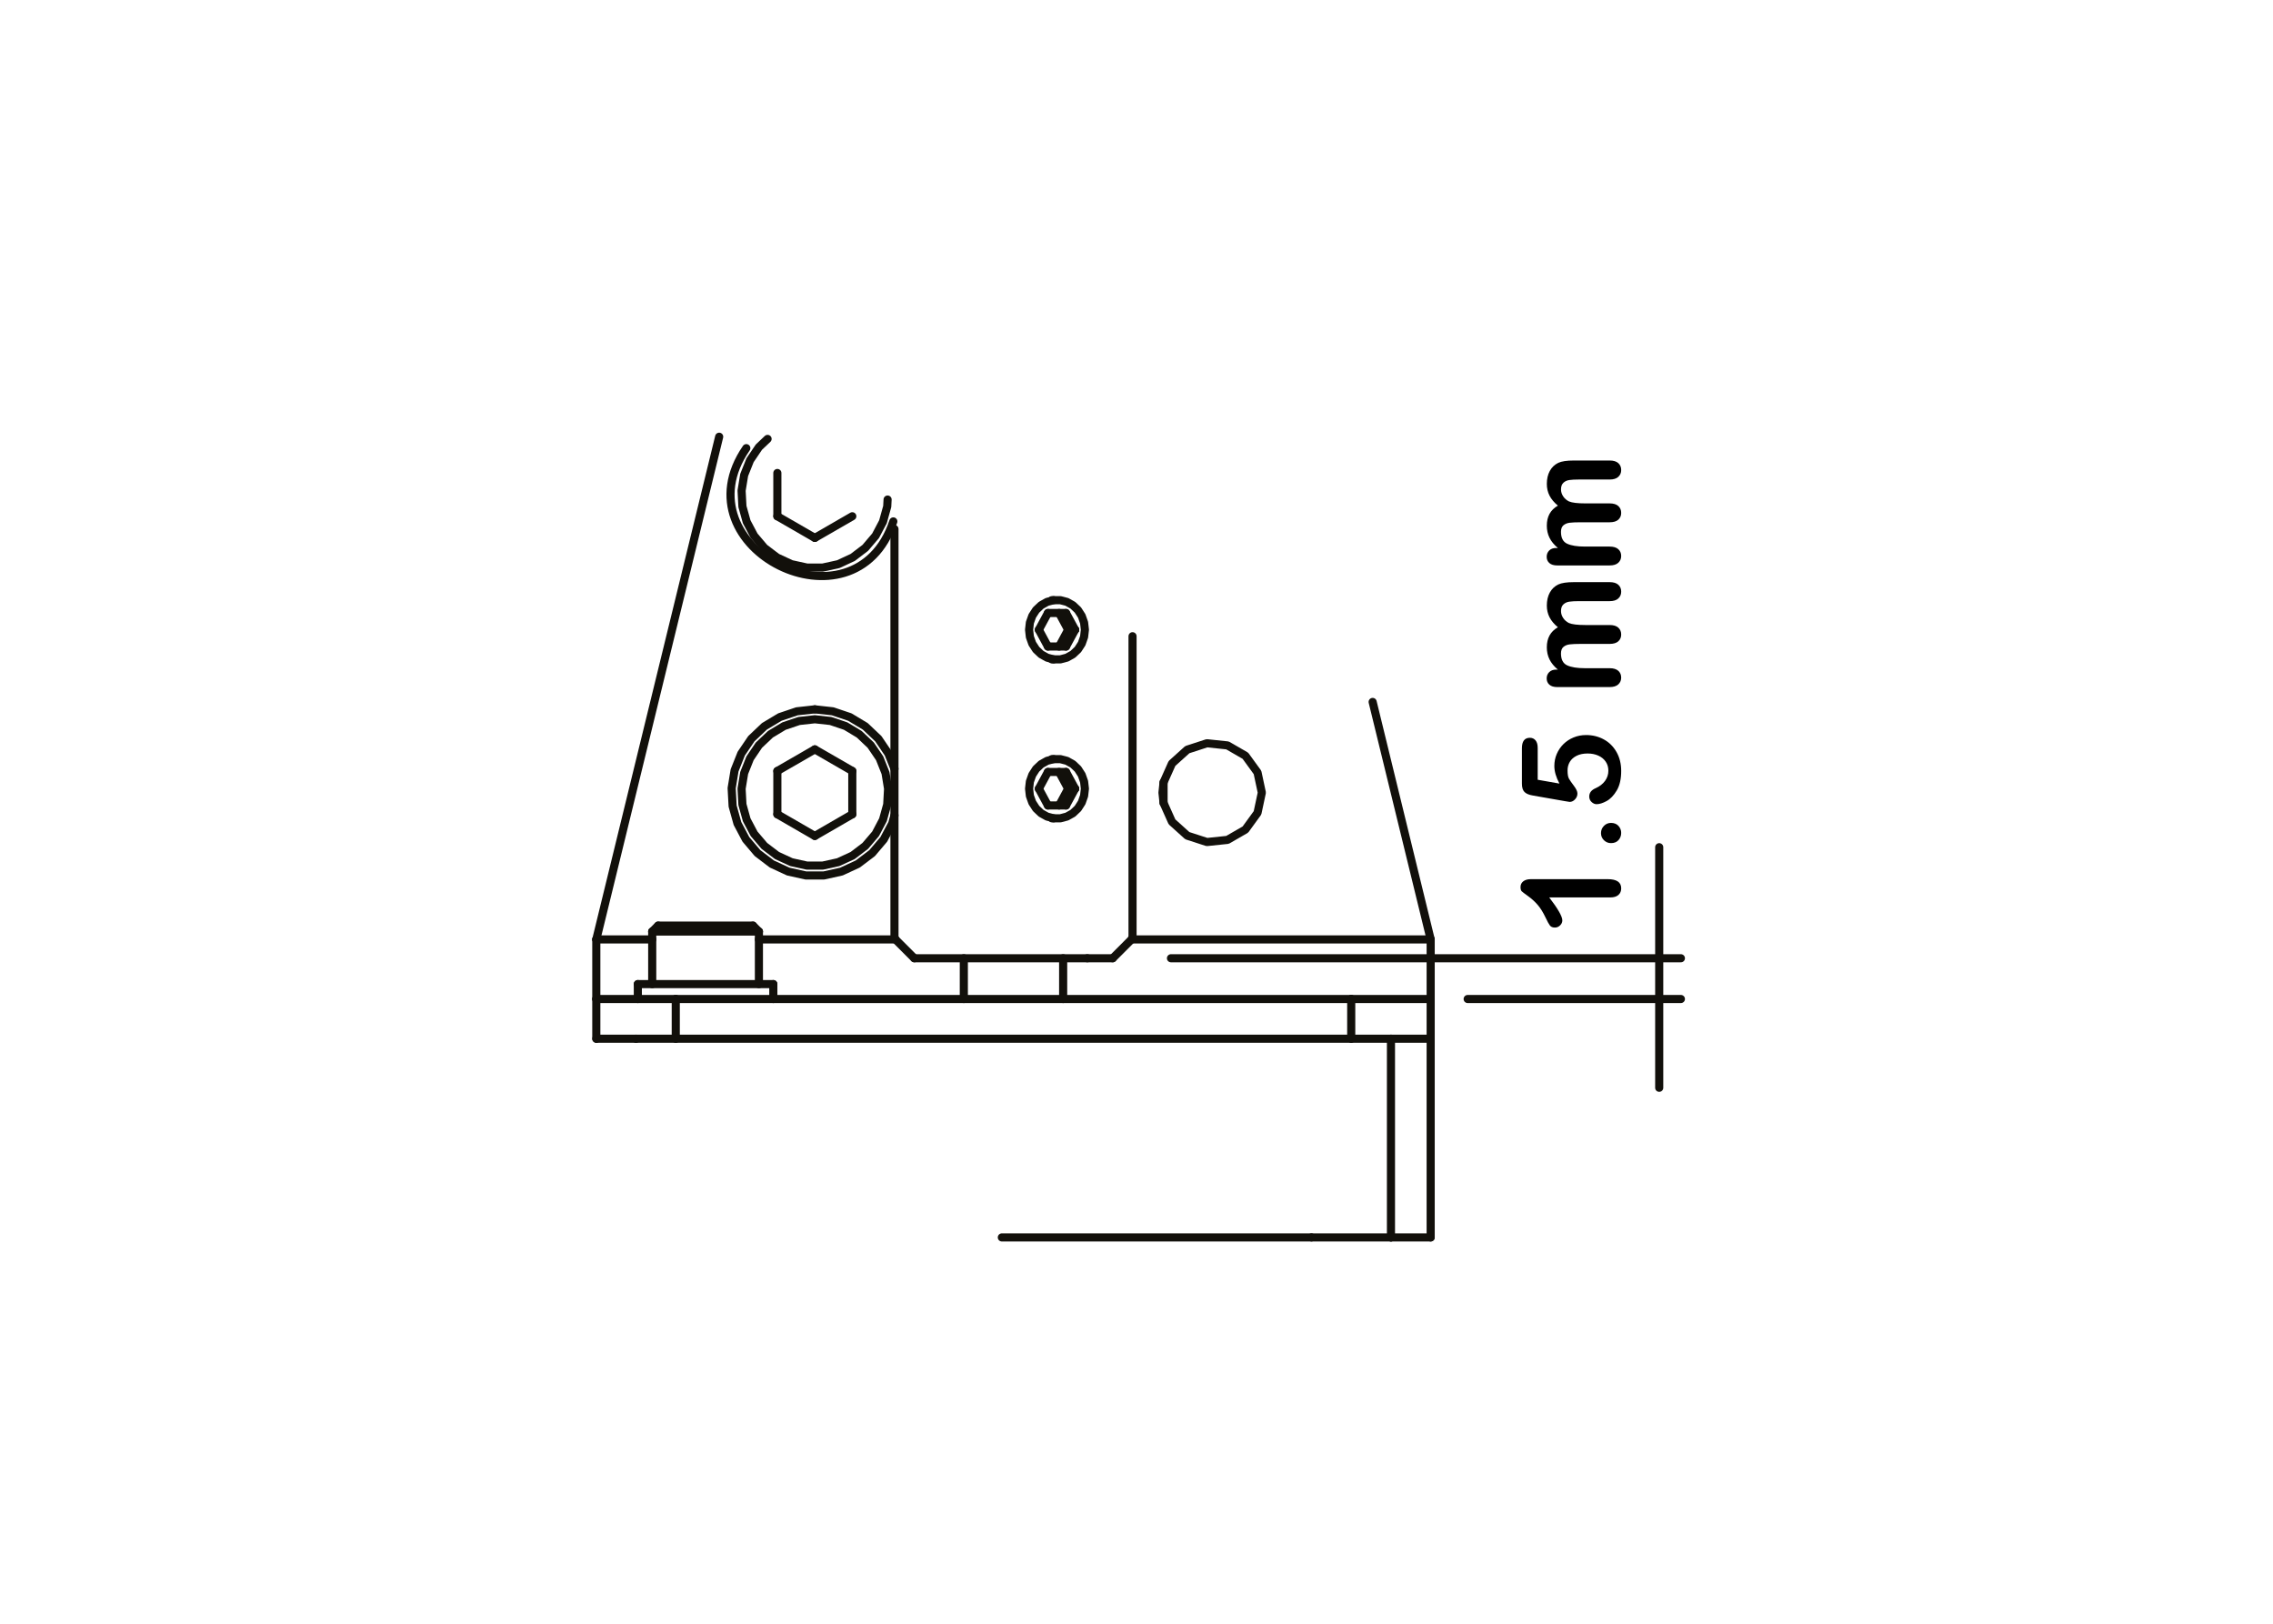 <?xml version="1.0" encoding="utf-8"?>
<!-- Generator: Adobe Illustrator 15.1.0, SVG Export Plug-In . SVG Version: 6.00 Build 0)  -->
<!DOCTYPE svg PUBLIC "-//W3C//DTD SVG 1.1//EN" "http://www.w3.org/Graphics/SVG/1.1/DTD/svg11.dtd">
<svg version="1.1" id="Layer_1" xmlns="http://www.w3.org/2000/svg" xmlns:xlink="http://www.w3.org/1999/xlink" x="0px" y="0px"
	 width="198.43px" height="141.73px" viewBox="0 0 198.43 141.73" enable-background="new 0 0 198.43 141.73" xml:space="preserve">
<g>
	<g>
		<g id="INSERT_11_">
			<g id="LINE_4574_">
				
					<line fill="none" stroke="#12100B" stroke-width="0.709" stroke-linecap="round" stroke-linejoin="round" stroke-miterlimit="10" x1="114.49" y1="108.014" x2="121.429" y2="108.014"/>
			</g>
			<g id="LINE_4572_">
				
					<line fill="none" stroke="#12100B" stroke-width="0.709" stroke-linecap="round" stroke-linejoin="round" stroke-miterlimit="10" x1="121.429" y1="90.671" x2="55.524" y2="90.671"/>
			</g>
			<g id="LINE_4570_">
				
					<line fill="none" stroke="#12100B" stroke-width="0.709" stroke-linecap="round" stroke-linejoin="round" stroke-miterlimit="10" x1="121.429" y1="108.014" x2="121.429" y2="90.671"/>
			</g>
			<g id="LINE_4569_">
				
					<line fill="none" stroke="#12100B" stroke-width="0.709" stroke-linecap="round" stroke-linejoin="round" stroke-miterlimit="10" x1="55.524" y1="90.671" x2="52.057" y2="90.671"/>
			</g>
			<g id="LINE_4566_">
				
					<line fill="none" stroke="#12100B" stroke-width="0.709" stroke-linecap="round" stroke-linejoin="round" stroke-miterlimit="10" x1="124.896" y1="90.671" x2="121.429" y2="90.671"/>
			</g>
			<g id="LINE_4565_">
				
					<line fill="none" stroke="#12100B" stroke-width="0.709" stroke-linecap="round" stroke-linejoin="round" stroke-miterlimit="10" x1="121.429" y1="108.014" x2="124.896" y2="108.014"/>
			</g>
			<g id="LINE_4564_">
				
					<line fill="none" stroke="#12100B" stroke-width="0.709" stroke-linecap="round" stroke-linejoin="round" stroke-miterlimit="10" x1="124.896" y1="108.014" x2="124.896" y2="90.671"/>
			</g>
			<g id="LINE_4563_">
				
					<path fill="none" stroke="#12100B" stroke-width="0.709" stroke-linecap="round" stroke-linejoin="round" stroke-miterlimit="10" d="
					M114.49,108.014c-9.012,0-18.021,0-27.031,0"/>
			</g>
			<g id="LINE_4561_">
				
					<path fill="none" stroke="#12100B" stroke-width="0.709" stroke-linecap="round" stroke-linejoin="round" stroke-miterlimit="10" d="
					M114.49,108.014"/>
			</g>
			<g id="LINE_4559_">
				
					<path fill="none" stroke="#12100B" stroke-width="0.709" stroke-linecap="round" stroke-linejoin="round" stroke-miterlimit="10" d="
					M124.896,108.014"/>
			</g>
			<g id="LWPOLYLINE_5529_">
				
					<polyline fill="none" stroke="#12100B" stroke-width="0.709" stroke-linecap="round" stroke-linejoin="round" stroke-miterlimit="10" points="
					124.896,87.203 124.369,87.203 122.864,87.203 120.615,87.203 117.96,87.203 				"/>
			</g>
			<g id="LWPOLYLINE_5528_">
				
					<polyline fill="none" stroke="#12100B" stroke-width="0.709" stroke-linecap="round" stroke-linejoin="round" stroke-miterlimit="10" points="
					58.994,87.203 56.338,87.203 54.089,87.203 52.584,87.203 52.057,87.203 				"/>
			</g>
			<g id="LINE_4557_">
				
					<line fill="none" stroke="#12100B" stroke-width="0.709" stroke-linecap="round" stroke-linejoin="round" stroke-miterlimit="10" x1="117.96" y1="87.203" x2="58.994" y2="87.203"/>
			</g>
			<g id="LWPOLYLINE_5521_">
				
					<polyline fill="none" stroke="#12100B" stroke-width="0.709" stroke-linecap="round" stroke-linejoin="round" stroke-miterlimit="10" points="
					52.057,82 52.057,83.99 52.057,85.678 52.057,86.807 52.057,87.203 				"/>
			</g>
			<g id="LWPOLYLINE_5520_">
				
					<polyline fill="none" stroke="#12100B" stroke-width="0.709" stroke-linecap="round" stroke-linejoin="round" stroke-miterlimit="10" points="
					124.896,87.203 124.896,86.807 124.896,85.678 124.896,83.99 124.896,82 				"/>
			</g>
			<g id="LINE_4553_">
				
					<line fill="none" stroke="#12100B" stroke-width="0.709" stroke-linecap="round" stroke-linejoin="round" stroke-miterlimit="10" x1="101.578" y1="70.093" x2="101.578" y2="68.288"/>
			</g>
			<g id="LWPOLYLINE_5518_">
				
					<polygon fill="none" stroke="#12100B" stroke-width="0.709" stroke-linecap="round" stroke-linejoin="round" stroke-miterlimit="10" points="
					103.651,72.945 105.366,73.501 107.159,73.313 108.72,72.413 109.78,70.953 110.156,69.189 109.78,67.428 108.72,65.968 
					107.159,65.067 105.366,64.878 103.651,65.436 102.313,66.643 101.578,68.288 101.482,69.189 101.578,70.093 102.313,71.738 
									"/>
			</g>
			<g id="LINE_4552_">
				
					<path fill="none" stroke="#12100B" stroke-width="0.709" stroke-linecap="round" stroke-linejoin="round" stroke-miterlimit="10" d="
					M124.896,82c-1.688-6.91-3.377-13.818-5.065-20.728"/>
			</g>
			<g id="LINE_4551_">
				
					<path fill="none" stroke="#12100B" stroke-width="0.709" stroke-linecap="round" stroke-linejoin="round" stroke-miterlimit="10" d="
					M62.783,38.122C59.207,52.748,55.633,67.375,52.057,82"/>
			</g>
			<g id="LWPOLYLINE_5517_">
				
					<polyline fill="none" stroke="#12100B" stroke-width="0.709" stroke-linecap="round" stroke-linejoin="round" stroke-miterlimit="10" points="
					67.51,85.902 67.418,85.902 67.153,85.902 66.717,85.902 66.125,85.902 65.396,85.902 64.553,85.902 63.617,85.902 
					62.621,85.902 61.595,85.902 60.568,85.902 59.572,85.902 58.638,85.902 57.794,85.902 57.065,85.902 56.474,85.902 
					56.038,85.902 55.771,85.902 55.682,85.902 				"/>
			</g>
			<g id="LWPOLYLINE_5513_">
				
					<polyline fill="none" stroke="#12100B" stroke-width="0.709" stroke-linecap="round" stroke-linejoin="round" stroke-miterlimit="10" points="
					65.736,80.796 65.494,80.796 65.028,80.796 64.36,80.796 63.533,80.796 62.593,80.796 61.595,80.796 60.597,80.796 
					59.656,80.796 58.828,80.796 58.163,80.796 57.694,80.796 57.454,80.796 				"/>
			</g>
			<g id="LWPOLYLINE_5512_">
				
					<polyline fill="none" stroke="#12100B" stroke-width="0.709" stroke-linecap="round" stroke-linejoin="round" stroke-miterlimit="10" points="
					56.938,81.315 57.209,81.315 57.734,81.315 58.483,81.315 59.415,81.315 60.472,81.315 61.595,81.315 62.719,81.315 
					63.775,81.315 64.706,81.315 65.456,81.315 65.98,81.315 66.252,81.315 				"/>
			</g>
			<g id="LWPOLYLINE_5510_">
				
					<polyline fill="none" stroke="#12100B" stroke-width="0.709" stroke-linecap="round" stroke-linejoin="round" stroke-miterlimit="10" points="
					94.92,83.646 96.202,83.646 96.959,83.646 97.137,83.646 				"/>
			</g>
			<g id="LWPOLYLINE_5471_">
				
					<polyline fill="none" stroke="#12100B" stroke-width="0.709" stroke-linecap="round" stroke-linejoin="round" stroke-miterlimit="10" points="
					79.817,83.646 80.229,83.646 81.205,83.646 82.675,83.646 84.539,83.646 86.673,83.646 88.929,83.646 91.156,83.646 
					93.199,83.646 94.92,83.646 				"/>
			</g>
			<g id="LWPOLYLINE_5468_">
				
					<polygon fill="none" stroke="#12100B" stroke-width="0.709" stroke-linecap="round" stroke-linejoin="round" stroke-miterlimit="10" points="
					94.711,68.846 94.639,69.469 94.432,70.054 94.099,70.57 93.658,70.988 93.139,71.278 92.567,71.429 91.979,71.429 
					91.41,71.278 90.891,70.988 90.45,70.57 90.116,70.054 89.908,69.469 89.838,68.846 89.908,68.224 90.116,67.638 90.45,67.121 
					90.891,66.704 91.41,66.413 91.979,66.264 92.567,66.264 93.139,66.413 93.658,66.704 94.099,67.121 94.432,67.638 
					94.639,68.224 				"/>
			</g>
			<g id="LINE_4550_">
				
					<line fill="none" stroke="#12100B" stroke-width="0.709" stroke-linecap="round" stroke-linejoin="round" stroke-miterlimit="10" x1="91.482" y1="70.309" x2="90.69" y2="68.846"/>
			</g>
			<g id="LINE_4549_">
				
					<line fill="none" stroke="#12100B" stroke-width="0.709" stroke-linecap="round" stroke-linejoin="round" stroke-miterlimit="10" x1="93.063" y1="70.309" x2="91.482" y2="70.309"/>
			</g>
			<g id="LINE_4548_">
				
					<line fill="none" stroke="#12100B" stroke-width="0.709" stroke-linecap="round" stroke-linejoin="round" stroke-miterlimit="10" x1="91.482" y1="67.384" x2="93.063" y2="67.384"/>
			</g>
			<g id="LINE_4547_">
				
					<line fill="none" stroke="#12100B" stroke-width="0.709" stroke-linecap="round" stroke-linejoin="round" stroke-miterlimit="10" x1="90.69" y1="68.846" x2="91.482" y2="67.384"/>
			</g>
			<g id="LINE_4546_">
				
					<line fill="none" stroke="#12100B" stroke-width="0.709" stroke-linecap="round" stroke-linejoin="round" stroke-miterlimit="10" x1="93.063" y1="67.384" x2="93.857" y2="68.846"/>
			</g>
			<g id="LINE_4545_">
				
					<line fill="none" stroke="#12100B" stroke-width="0.709" stroke-linecap="round" stroke-linejoin="round" stroke-miterlimit="10" x1="93.857" y1="68.846" x2="93.063" y2="70.309"/>
			</g>
			<g id="LINE_4544_">
				
					<line fill="none" stroke="#12100B" stroke-width="0.709" stroke-linecap="round" stroke-linejoin="round" stroke-miterlimit="10" x1="93.248" y1="68.846" x2="93.857" y2="68.846"/>
			</g>
			<g id="LINE_4543_">
				
					<line fill="none" stroke="#12100B" stroke-width="0.709" stroke-linecap="round" stroke-linejoin="round" stroke-miterlimit="10" x1="92.457" y1="67.384" x2="93.248" y2="68.846"/>
			</g>
			<g id="LINE_4542_">
				
					<line fill="none" stroke="#12100B" stroke-width="0.709" stroke-linecap="round" stroke-linejoin="round" stroke-miterlimit="10" x1="93.248" y1="68.846" x2="92.457" y2="70.309"/>
			</g>
			<g id="LWPOLYLINE_5465_">
				
					<polygon fill="none" stroke="#12100B" stroke-width="0.709" stroke-linecap="round" stroke-linejoin="round" stroke-miterlimit="10" points="
					94.711,54.972 94.639,55.596 94.432,56.183 94.099,56.697 93.658,57.113 93.139,57.405 92.567,57.556 91.979,57.556 
					91.41,57.405 90.891,57.113 90.45,56.697 90.116,56.183 89.908,55.596 89.838,54.972 89.908,54.349 90.116,53.763 90.45,53.247 
					90.891,52.831 91.41,52.539 91.979,52.39 92.567,52.39 93.139,52.539 93.658,52.831 94.099,53.247 94.432,53.763 94.639,54.349 
									"/>
			</g>
			<g id="LINE_4523_">
				
					<line fill="none" stroke="#12100B" stroke-width="0.709" stroke-linecap="round" stroke-linejoin="round" stroke-miterlimit="10" x1="91.482" y1="56.436" x2="90.69" y2="54.972"/>
			</g>
			<g id="LINE_4522_">
				
					<line fill="none" stroke="#12100B" stroke-width="0.709" stroke-linecap="round" stroke-linejoin="round" stroke-miterlimit="10" x1="90.69" y1="54.972" x2="91.482" y2="53.509"/>
			</g>
			<g id="LINE_4521_">
				
					<line fill="none" stroke="#12100B" stroke-width="0.709" stroke-linecap="round" stroke-linejoin="round" stroke-miterlimit="10" x1="93.063" y1="56.436" x2="91.482" y2="56.436"/>
			</g>
			<g id="LINE_4520_">
				
					<line fill="none" stroke="#12100B" stroke-width="0.709" stroke-linecap="round" stroke-linejoin="round" stroke-miterlimit="10" x1="93.063" y1="53.509" x2="93.857" y2="54.972"/>
			</g>
			<g id="LINE_4519_">
				
					<line fill="none" stroke="#12100B" stroke-width="0.709" stroke-linecap="round" stroke-linejoin="round" stroke-miterlimit="10" x1="91.482" y1="53.509" x2="93.063" y2="53.509"/>
			</g>
			<g id="LINE_4518_">
				
					<line fill="none" stroke="#12100B" stroke-width="0.709" stroke-linecap="round" stroke-linejoin="round" stroke-miterlimit="10" x1="93.857" y1="54.972" x2="93.063" y2="56.436"/>
			</g>
			<g id="LINE_4517_">
				
					<line fill="none" stroke="#12100B" stroke-width="0.709" stroke-linecap="round" stroke-linejoin="round" stroke-miterlimit="10" x1="93.248" y1="54.972" x2="92.457" y2="56.436"/>
			</g>
			<g id="LINE_4516_">
				
					<line fill="none" stroke="#12100B" stroke-width="0.709" stroke-linecap="round" stroke-linejoin="round" stroke-miterlimit="10" x1="93.857" y1="54.972" x2="93.248" y2="54.972"/>
			</g>
			<g id="LINE_4515_">
				
					<line fill="none" stroke="#12100B" stroke-width="0.709" stroke-linecap="round" stroke-linejoin="round" stroke-miterlimit="10" x1="92.457" y1="53.509" x2="93.248" y2="54.972"/>
			</g>
			<g id="LINE_4513_">
				
					<line fill="none" stroke="#12100B" stroke-width="0.709" stroke-linecap="round" stroke-linejoin="round" stroke-miterlimit="10" x1="71.134" y1="46.953" x2="67.862" y2="45.064"/>
			</g>
			<g id="LWPOLYLINE_5464_">
				
					<polyline fill="none" stroke="#12100B" stroke-width="0.709" stroke-linecap="round" stroke-linejoin="round" stroke-miterlimit="10" points="
					67.009,38.312 66.252,39.029 65.477,40.176 64.964,41.463 64.74,42.828 64.813,44.212 65.185,45.545 65.833,46.769 
					66.729,47.825 67.833,48.662 69.09,49.245 70.441,49.542 71.826,49.542 73.179,49.245 74.436,48.662 75.537,47.825 
					76.436,46.769 77.082,45.545 77.454,44.212 77.486,43.606 				"/>
			</g>
			<g id="LINE_4511_">
				
					<line fill="none" stroke="#12100B" stroke-width="0.709" stroke-linecap="round" stroke-linejoin="round" stroke-miterlimit="10" x1="67.862" y1="45.064" x2="67.862" y2="41.286"/>
			</g>
			<g id="LINE_4510_">
				
					<line fill="none" stroke="#12100B" stroke-width="0.709" stroke-linecap="round" stroke-linejoin="round" stroke-miterlimit="10" x1="74.405" y1="45.064" x2="71.134" y2="46.953"/>
			</g>
			<g id="LWPOLYLINE_5463_">
				
					<path fill="none" stroke="#12100B" stroke-width="0.709" stroke-linecap="round" stroke-linejoin="round" stroke-miterlimit="10" d="
					M65.152,39.119c-6.033,8.766,9.477,16.474,12.834,6.395"/>
			</g>
			<g id="LWPOLYLINE_5461_">
				
					<polygon fill="none" stroke="#12100B" stroke-width="0.709" stroke-linecap="round" stroke-linejoin="round" stroke-miterlimit="10" points="
					71.134,62.784 72.511,62.935 73.823,63.378 75.009,64.092 76.014,65.044 76.792,66.19 77.305,67.477 77.528,68.845 
					77.454,70.225 77.082,71.561 76.436,72.785 75.537,73.839 74.436,74.678 73.179,75.258 71.826,75.556 70.441,75.556 
					69.09,75.258 67.833,74.678 66.729,73.839 65.833,72.785 65.185,71.561 64.813,70.225 64.74,68.845 64.964,67.477 65.477,66.19 
					66.252,65.044 67.258,64.092 68.445,63.378 69.758,62.935 				"/>
			</g>
			<g id="LWPOLYLINE_5460_">
				
					<polyline fill="none" stroke="#12100B" stroke-width="0.709" stroke-linecap="round" stroke-linejoin="round" stroke-miterlimit="10" points="
					71.134,61.918 69.57,62.089 68.081,62.592 66.733,63.401 65.592,64.483 64.71,65.784 64.128,67.245 63.873,68.797 
					63.958,70.365 64.38,71.881 65.116,73.27 66.134,74.47 67.385,75.419 68.813,76.079 70.348,76.419 71.92,76.419 73.455,76.079 
					74.881,75.419 76.134,74.47 77.152,73.27 77.889,71.881 78.086,71.171 				"/>
			</g>
			<g id="LWPOLYLINE_5459_">
				
					<polyline fill="none" stroke="#12100B" stroke-width="0.709" stroke-linecap="round" stroke-linejoin="round" stroke-miterlimit="10" points="
					78.086,67.108 77.558,65.784 76.677,64.483 75.535,63.401 74.188,62.592 72.696,62.089 71.134,61.918 				"/>
			</g>
			<g id="LINE_4508_">
				
					<line fill="none" stroke="#12100B" stroke-width="0.709" stroke-linecap="round" stroke-linejoin="round" stroke-miterlimit="10" x1="67.862" y1="71.078" x2="67.862" y2="67.3"/>
			</g>
			<g id="LINE_4507_">
				
					<line fill="none" stroke="#12100B" stroke-width="0.709" stroke-linecap="round" stroke-linejoin="round" stroke-miterlimit="10" x1="67.862" y1="67.3" x2="71.134" y2="65.412"/>
			</g>
			<g id="LINE_4506_">
				
					<line fill="none" stroke="#12100B" stroke-width="0.709" stroke-linecap="round" stroke-linejoin="round" stroke-miterlimit="10" x1="71.134" y1="65.412" x2="74.405" y2="67.3"/>
			</g>
			<g id="LINE_4505_">
				
					<line fill="none" stroke="#12100B" stroke-width="0.709" stroke-linecap="round" stroke-linejoin="round" stroke-miterlimit="10" x1="74.405" y1="67.3" x2="74.405" y2="71.078"/>
			</g>
			<g id="LINE_4474_">
				
					<line fill="none" stroke="#12100B" stroke-width="0.709" stroke-linecap="round" stroke-linejoin="round" stroke-miterlimit="10" x1="71.134" y1="72.969" x2="67.862" y2="71.078"/>
			</g>
			<g id="LINE_4473_">
				
					<line fill="none" stroke="#12100B" stroke-width="0.709" stroke-linecap="round" stroke-linejoin="round" stroke-miterlimit="10" x1="74.405" y1="71.078" x2="71.134" y2="72.969"/>
			</g>
			<g id="LINE_4456_">
				
					<line fill="none" stroke="#12100B" stroke-width="0.709" stroke-linecap="round" stroke-linejoin="round" stroke-miterlimit="10" x1="124.896" y1="90.671" x2="124.896" y2="87.203"/>
			</g>
			<g id="LINE_4455_">
				
					<line fill="none" stroke="#12100B" stroke-width="0.709" stroke-linecap="round" stroke-linejoin="round" stroke-miterlimit="10" x1="52.057" y1="87.203" x2="52.057" y2="90.671"/>
			</g>
			<g id="LINE_4452_">
				
					<line fill="none" stroke="#12100B" stroke-width="0.709" stroke-linecap="round" stroke-linejoin="round" stroke-miterlimit="10" x1="67.51" y1="87.203" x2="67.51" y2="85.902"/>
			</g>
			<g id="LINE_4451_">
				
					<line fill="none" stroke="#12100B" stroke-width="0.709" stroke-linecap="round" stroke-linejoin="round" stroke-miterlimit="10" x1="55.682" y1="85.902" x2="55.682" y2="87.203"/>
			</g>
			<g id="LINE_4447_">
				
					<path fill="none" stroke="#12100B" stroke-width="0.709" stroke-linecap="round" stroke-linejoin="round" stroke-miterlimit="10" d="
					M110.701,81.315"/>
			</g>
			<g id="LINE_4444_">
				
					<line fill="none" stroke="#12100B" stroke-width="0.709" stroke-linecap="round" stroke-linejoin="round" stroke-miterlimit="10" x1="66.252" y1="81.315" x2="65.736" y2="80.796"/>
			</g>
			<g id="LINE_4443_">
				
					<line fill="none" stroke="#12100B" stroke-width="0.709" stroke-linecap="round" stroke-linejoin="round" stroke-miterlimit="10" x1="56.938" y1="81.315" x2="57.454" y2="80.796"/>
			</g>
			<g id="LINE_4442_">
				
					<line fill="none" stroke="#12100B" stroke-width="0.709" stroke-linecap="round" stroke-linejoin="round" stroke-miterlimit="10" x1="66.252" y1="85.902" x2="66.252" y2="81.315"/>
			</g>
			<g id="LINE_4441_">
				
					<line fill="none" stroke="#12100B" stroke-width="0.709" stroke-linecap="round" stroke-linejoin="round" stroke-miterlimit="10" x1="56.938" y1="85.902" x2="56.938" y2="81.315"/>
			</g>
			<g id="LINE_4440_">
				
					<line fill="none" stroke="#12100B" stroke-width="0.709" stroke-linecap="round" stroke-linejoin="round" stroke-miterlimit="10" x1="98.869" y1="81.913" x2="97.137" y2="83.646"/>
			</g>
			<g id="LINE_4439_">
				
					<line fill="none" stroke="#12100B" stroke-width="0.709" stroke-linecap="round" stroke-linejoin="round" stroke-miterlimit="10" x1="78.086" y1="81.913" x2="79.817" y2="83.646"/>
			</g>
			<g id="LINE_4438_">
				
					<path fill="none" stroke="#12100B" stroke-width="0.709" stroke-linecap="round" stroke-linejoin="round" stroke-miterlimit="10" d="
					M98.869,81.913c0-8.794,0-17.586,0-26.377"/>
			</g>
			<g id="LINE_4437_">
				
					<path fill="none" stroke="#12100B" stroke-width="0.709" stroke-linecap="round" stroke-linejoin="round" stroke-miterlimit="10" d="
					M78.086,81.913c0-11.912,0-23.825,0-35.736"/>
			</g>
			<g id="LINE_4434_">
				
					<line fill="none" stroke="#12100B" stroke-width="0.709" stroke-linecap="round" stroke-linejoin="round" stroke-miterlimit="10" x1="91.827" y1="71.429" x2="91.979" y2="71.429"/>
			</g>
			<g id="LINE_4433_">
				
					<line fill="none" stroke="#12100B" stroke-width="0.709" stroke-linecap="round" stroke-linejoin="round" stroke-miterlimit="10" x1="91.827" y1="66.264" x2="91.979" y2="66.264"/>
			</g>
			<g id="LINE_4428_">
				
					<line fill="none" stroke="#12100B" stroke-width="0.709" stroke-linecap="round" stroke-linejoin="round" stroke-miterlimit="10" x1="91.827" y1="57.556" x2="91.979" y2="57.556"/>
			</g>
			<g id="LINE_4427_">
				
					<line fill="none" stroke="#12100B" stroke-width="0.709" stroke-linecap="round" stroke-linejoin="round" stroke-miterlimit="10" x1="91.827" y1="52.39" x2="91.979" y2="52.39"/>
			</g>
			<g id="LINE_4426_">
				
					<line fill="none" stroke="#12100B" stroke-width="0.709" stroke-linecap="round" stroke-linejoin="round" stroke-miterlimit="10" x1="84.141" y1="87.203" x2="84.141" y2="83.646"/>
			</g>
			<g id="LINE_4421_">
				
					<line fill="none" stroke="#12100B" stroke-width="0.709" stroke-linecap="round" stroke-linejoin="round" stroke-miterlimit="10" x1="92.812" y1="87.203" x2="92.812" y2="83.646"/>
			</g>
			<g id="LWPOLYLINE_5452_">
				
					<path fill="none" stroke="#12100B" stroke-width="0.709" stroke-linecap="round" stroke-linejoin="round" stroke-miterlimit="10" d="
					M53.79,74.905"/>
			</g>
			<g id="LINE_4400_">
				
					<line fill="none" stroke="#12100B" stroke-width="0.709" stroke-linecap="round" stroke-linejoin="round" stroke-miterlimit="10" x1="117.96" y1="87.203" x2="117.96" y2="90.671"/>
			</g>
			<g id="LINE_4398_">
				
					<line fill="none" stroke="#12100B" stroke-width="0.709" stroke-linecap="round" stroke-linejoin="round" stroke-miterlimit="10" x1="58.994" y1="90.671" x2="58.994" y2="87.203"/>
			</g>
			<g id="LINE_4394_">
				
					<path fill="none" stroke="#12100B" stroke-width="0.709" stroke-linecap="round" stroke-linejoin="round" stroke-miterlimit="10" d="
					M120.016,82"/>
				
					<path fill="none" stroke="#12100B" stroke-width="0.709" stroke-linecap="round" stroke-linejoin="round" stroke-miterlimit="10" d="
					M124.896,82"/>
			</g>
			<g id="LINE_4393_">
				
					<line fill="none" stroke="#12100B" stroke-width="0.709" stroke-linecap="round" stroke-linejoin="round" stroke-miterlimit="10" x1="124.896" y1="82" x2="98.781" y2="82"/>
			</g>
			<g id="LINE_4392_">
				
					<line fill="none" stroke="#12100B" stroke-width="0.709" stroke-linecap="round" stroke-linejoin="round" stroke-miterlimit="10" x1="78.173" y1="82" x2="66.252" y2="82"/>
			</g>
			<g id="LINE_4391_">
				
					<line fill="none" stroke="#12100B" stroke-width="0.709" stroke-linecap="round" stroke-linejoin="round" stroke-miterlimit="10" x1="56.938" y1="82" x2="52.057" y2="82"/>
			</g>
		</g>
		
			<line fill="none" stroke="#12100B" stroke-width="0.709" stroke-linecap="round" stroke-linejoin="round" stroke-miterlimit="10" x1="102.225" y1="83.646" x2="146.74" y2="83.646"/>
		
			<line fill="none" stroke="#12100B" stroke-width="0.709" stroke-linecap="round" stroke-linejoin="round" stroke-miterlimit="10" x1="128.125" y1="87.203" x2="146.74" y2="87.203"/>
	</g>
	
		<line fill="none" stroke="#12100B" stroke-width="0.709" stroke-linecap="round" stroke-linejoin="round" stroke-miterlimit="10" x1="144.847" y1="73.953" x2="144.847" y2="94.953"/>
	<g enable-background="new    ">
		<path d="M140.578,78.336h-5.332c0.762,0.992,1.143,1.66,1.143,2.004c0,0.164-0.065,0.31-0.196,0.437s-0.282,0.19-0.454,0.19
			c-0.199,0-0.346-0.063-0.439-0.188s-0.215-0.346-0.363-0.662c-0.223-0.473-0.457-0.851-0.703-1.134s-0.521-0.534-0.826-0.753
			s-0.492-0.361-0.563-0.428s-0.105-0.191-0.105-0.375c0-0.207,0.08-0.373,0.24-0.498s0.381-0.188,0.662-0.188h6.709
			c0.785,0,1.178,0.268,1.178,0.803c0,0.238-0.08,0.43-0.24,0.574S140.891,78.336,140.578,78.336z"/>
		<path d="M141.528,72.705c0,0.242-0.078,0.451-0.234,0.627s-0.375,0.264-0.656,0.264c-0.238,0-0.443-0.084-0.615-0.252
			s-0.258-0.375-0.258-0.621s0.085-0.456,0.255-0.63s0.376-0.261,0.618-0.261c0.277,0,0.495,0.087,0.653,0.261
			S141.528,72.47,141.528,72.705z"/>
		<path d="M134.239,65.281v2.783l1.898,0.334c-0.297-0.555-0.445-1.066-0.445-1.535c0-0.375,0.07-0.726,0.211-1.052
			s0.335-0.612,0.583-0.858s0.542-0.439,0.882-0.58s0.705-0.211,1.096-0.211c0.566,0,1.082,0.127,1.547,0.381
			s0.834,0.62,1.107,1.099s0.41,1.03,0.41,1.655c0,0.699-0.129,1.267-0.387,1.702s-0.554,0.744-0.888,0.926
			s-0.626,0.272-0.876,0.272c-0.152,0-0.297-0.063-0.434-0.19s-0.205-0.286-0.205-0.478c0-0.328,0.189-0.572,0.568-0.732
			c0.348-0.156,0.618-0.367,0.812-0.633s0.29-0.563,0.29-0.891c0-0.301-0.078-0.564-0.234-0.791s-0.371-0.401-0.645-0.524
			s-0.584-0.185-0.932-0.185c-0.375,0-0.695,0.066-0.961,0.199s-0.464,0.311-0.595,0.533s-0.196,0.471-0.196,0.744
			c0,0.336,0.041,0.576,0.123,0.721s0.226,0.353,0.431,0.624s0.308,0.495,0.308,0.671c0,0.191-0.069,0.361-0.208,0.51
			s-0.296,0.223-0.472,0.223c-0.02,0-0.152-0.021-0.398-0.064l-2.807-0.492c-0.336-0.055-0.58-0.156-0.732-0.305
			s-0.229-0.391-0.229-0.727v-3.094c0-0.609,0.232-0.914,0.697-0.914c0.203,0,0.367,0.074,0.492,0.223
			S134.239,64.992,134.239,65.281z"/>
		<path d="M138.393,54.558h2.127c0.336,0,0.588,0.076,0.756,0.229s0.252,0.354,0.252,0.604c0,0.242-0.084,0.438-0.252,0.589
			s-0.42,0.226-0.756,0.226h-2.549c-0.402,0-0.715,0.014-0.938,0.041s-0.405,0.102-0.548,0.223s-0.214,0.313-0.214,0.574
			c0,0.523,0.18,0.868,0.539,1.034s0.875,0.249,1.547,0.249h2.162c0.332,0,0.583,0.075,0.753,0.226s0.255,0.349,0.255,0.595
			c0,0.242-0.085,0.44-0.255,0.595s-0.421,0.231-0.753,0.231h-4.576c-0.301,0-0.529-0.069-0.686-0.208s-0.234-0.321-0.234-0.548
			c0-0.219,0.073-0.401,0.22-0.548s0.349-0.22,0.606-0.22h0.152c-0.332-0.277-0.576-0.574-0.732-0.891s-0.234-0.668-0.234-1.055
			c0-0.402,0.08-0.748,0.24-1.037s0.402-0.527,0.727-0.715c-0.328-0.27-0.571-0.559-0.729-0.867s-0.237-0.65-0.237-1.025
			c0-0.438,0.086-0.814,0.258-1.131s0.418-0.553,0.738-0.709c0.289-0.137,0.744-0.205,1.365-0.205h3.123
			c0.336,0,0.588,0.076,0.756,0.229s0.252,0.354,0.252,0.604c0,0.242-0.085,0.44-0.255,0.595s-0.421,0.231-0.753,0.231h-2.689
			c-0.344,0-0.619,0.015-0.826,0.044s-0.381,0.108-0.521,0.237s-0.211,0.324-0.211,0.586c0,0.211,0.063,0.411,0.188,0.601
			s0.293,0.337,0.504,0.442C137.233,54.5,137.709,54.558,138.393,54.558z"/>
		<path d="M138.393,43.941h2.127c0.336,0,0.588,0.076,0.756,0.229s0.252,0.354,0.252,0.604c0,0.242-0.084,0.438-0.252,0.589
			s-0.42,0.226-0.756,0.226h-2.549c-0.402,0-0.715,0.014-0.938,0.041s-0.405,0.102-0.548,0.223s-0.214,0.313-0.214,0.574
			c0,0.523,0.18,0.868,0.539,1.034s0.875,0.249,1.547,0.249h2.162c0.332,0,0.583,0.075,0.753,0.226s0.255,0.349,0.255,0.595
			c0,0.242-0.085,0.44-0.255,0.595s-0.421,0.231-0.753,0.231h-4.576c-0.301,0-0.529-0.069-0.686-0.208s-0.234-0.321-0.234-0.548
			c0-0.219,0.073-0.401,0.22-0.548s0.349-0.22,0.606-0.22h0.152c-0.332-0.277-0.576-0.574-0.732-0.891s-0.234-0.668-0.234-1.055
			c0-0.402,0.08-0.748,0.24-1.037s0.402-0.527,0.727-0.715c-0.328-0.27-0.571-0.559-0.729-0.867s-0.237-0.65-0.237-1.025
			c0-0.438,0.086-0.814,0.258-1.131s0.418-0.553,0.738-0.709c0.289-0.137,0.744-0.205,1.365-0.205h3.123
			c0.336,0,0.588,0.076,0.756,0.229s0.252,0.354,0.252,0.604c0,0.242-0.085,0.44-0.255,0.595s-0.421,0.231-0.753,0.231h-2.689
			c-0.344,0-0.619,0.015-0.826,0.044s-0.381,0.108-0.521,0.237s-0.211,0.324-0.211,0.586c0,0.211,0.063,0.411,0.188,0.601
			s0.293,0.337,0.504,0.442C137.233,43.883,137.709,43.941,138.393,43.941z"/>
	</g>
</g>
</svg>
